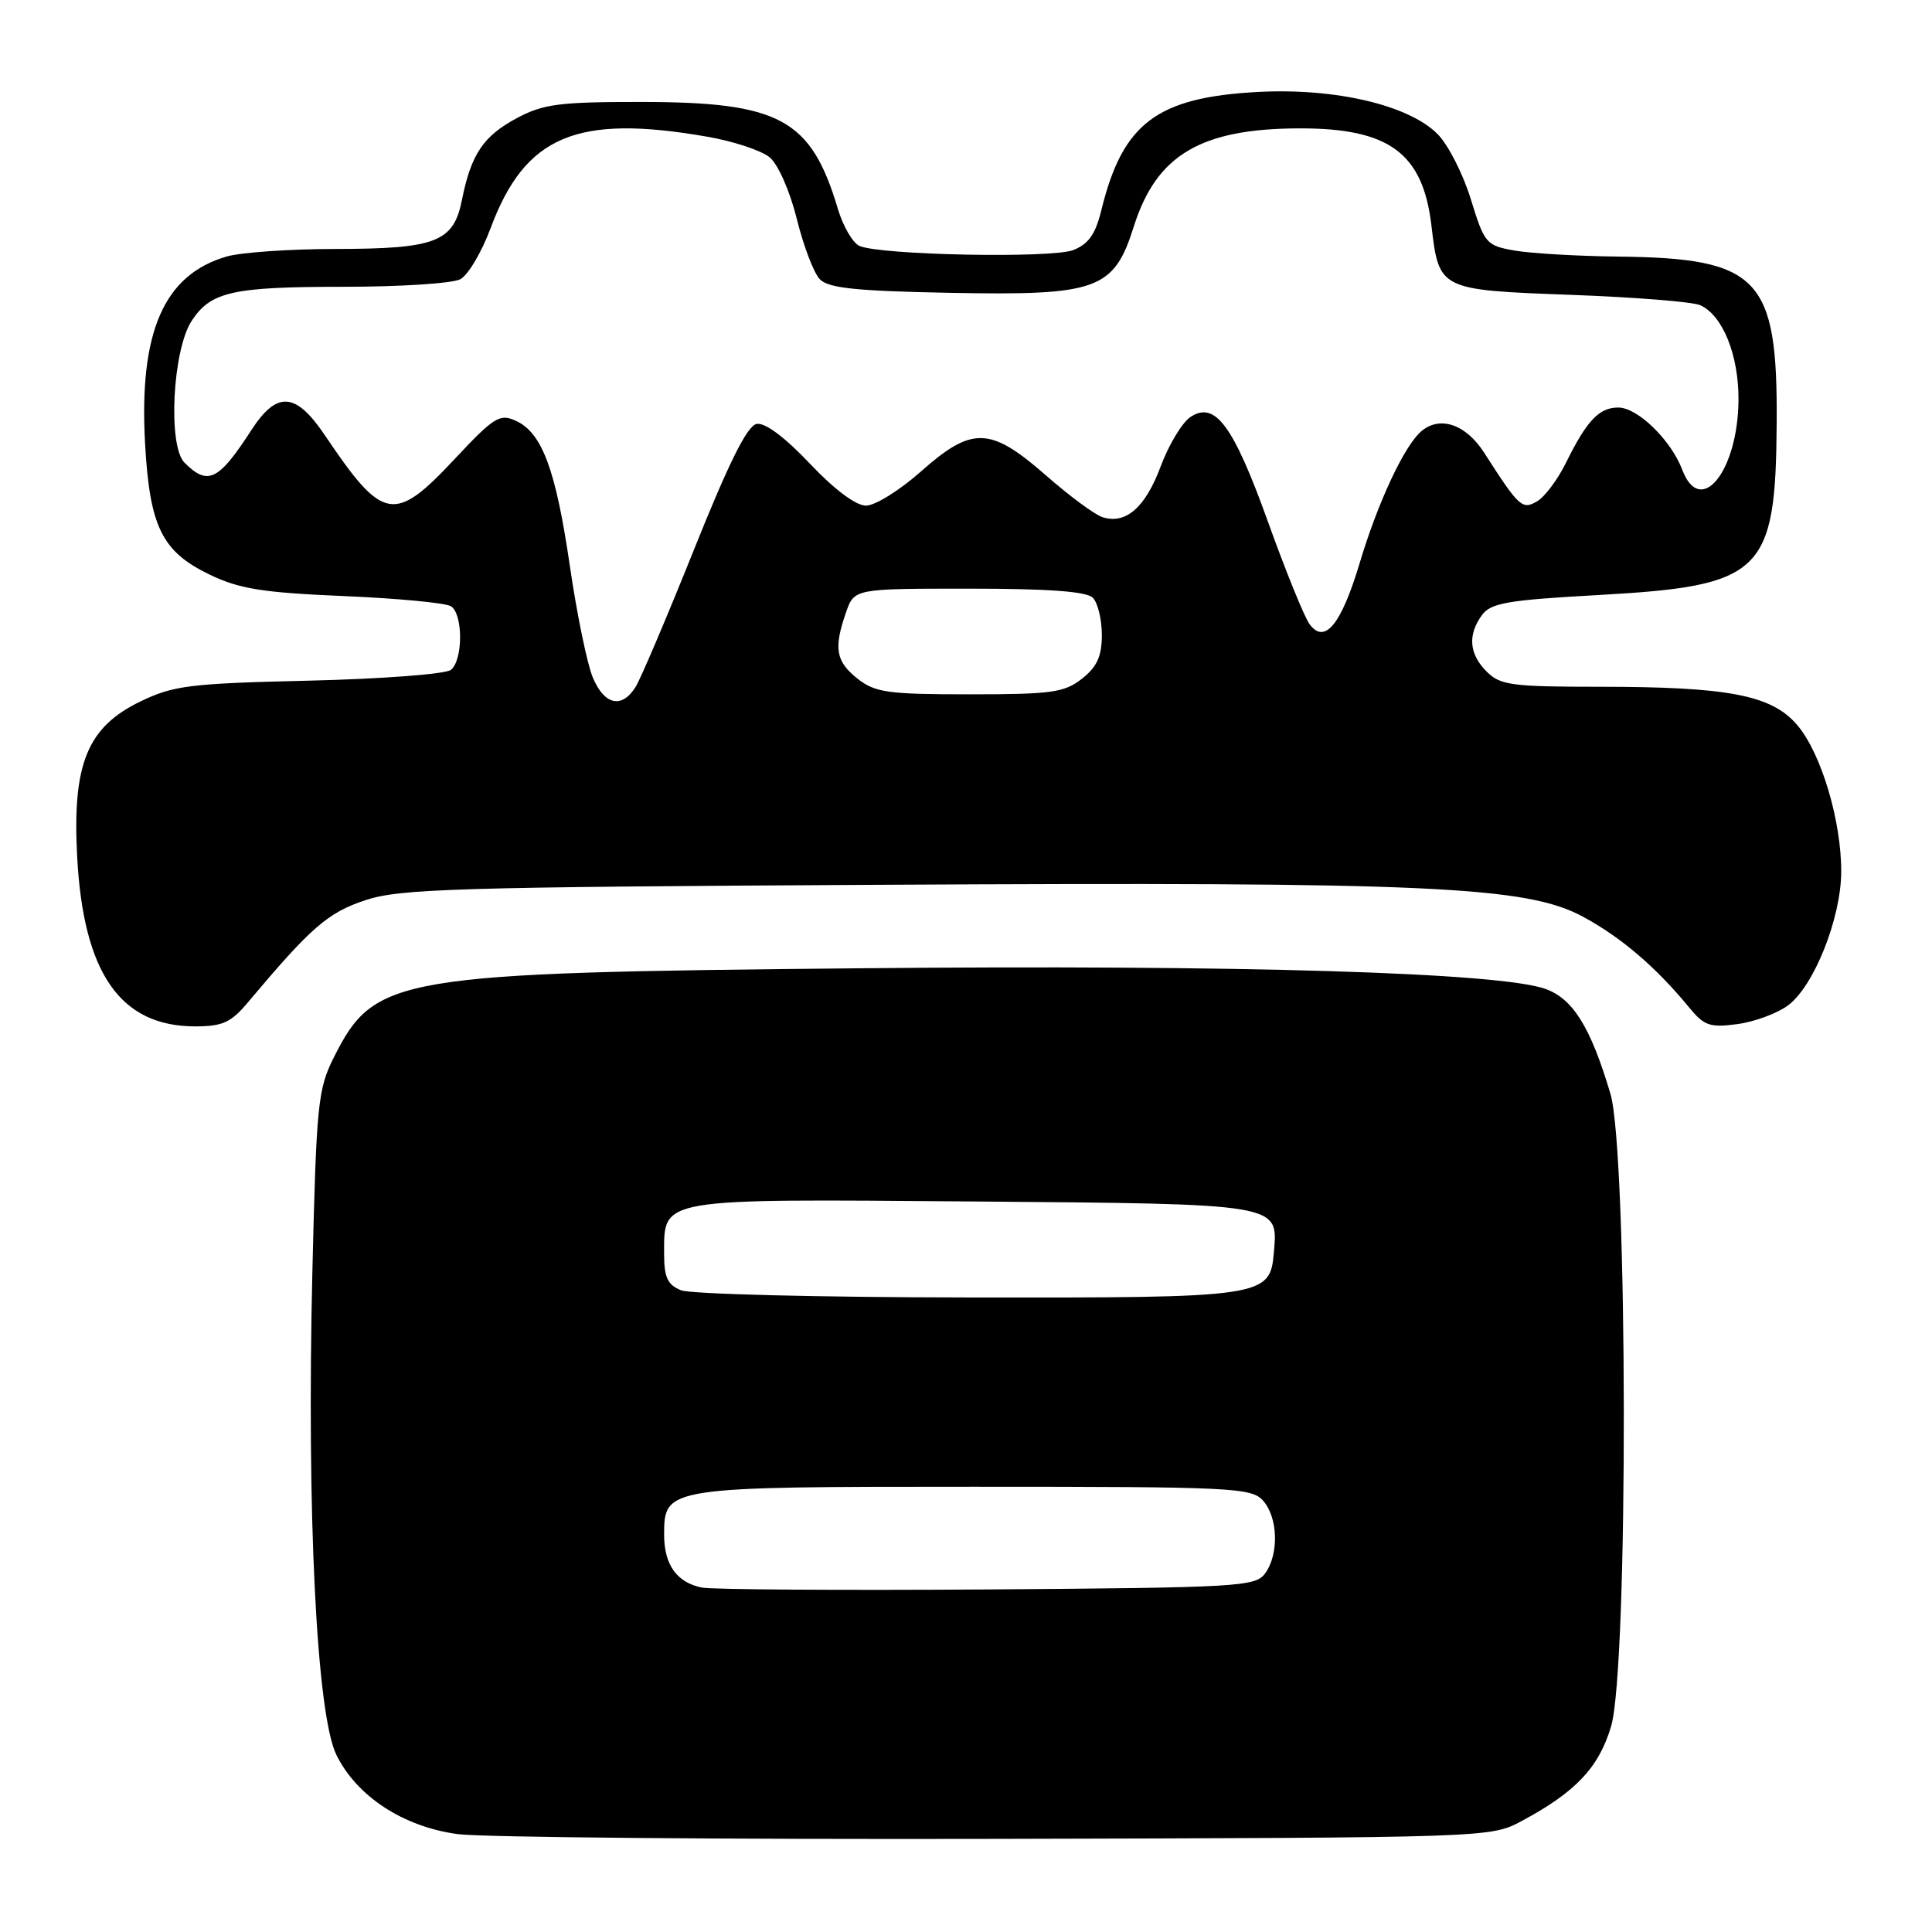 <?xml version="1.0" encoding="UTF-8" standalone="no"?>
<!DOCTYPE svg PUBLIC "-//W3C//DTD SVG 1.1//EN" "http://www.w3.org/Graphics/SVG/1.1/DTD/svg11.dtd" >
<svg xmlns="http://www.w3.org/2000/svg" xmlns:xlink="http://www.w3.org/1999/xlink" version="1.1" viewBox="0 0 256 256">
 <g >
 <path fill="currentColor"
d=" M 201.62 241.30 C 208.79 237.46 211.86 234.21 213.48 228.74 C 215.78 221.01 215.70 152.74 213.39 144.93 C 210.78 136.14 208.44 132.35 204.79 131.04 C 198.77 128.86 164.13 127.82 114.00 128.30 C 52.27 128.89 49.65 129.34 44.23 140.12 C 42.12 144.33 41.92 146.31 41.39 168.57 C 40.63 200.58 41.95 227.18 44.57 232.52 C 47.27 238.03 53.44 242.06 60.65 243.03 C 63.87 243.46 95.97 243.74 132.00 243.66 C 197.45 243.50 197.50 243.50 201.62 241.30 Z  M 32.84 132.83 C 41.21 122.87 43.41 120.95 48.38 119.29 C 52.95 117.76 60.29 117.54 116.53 117.24 C 189.55 116.84 202.33 117.42 209.83 121.51 C 214.87 124.25 219.44 128.17 223.79 133.46 C 225.80 135.92 226.56 136.19 230.20 135.70 C 232.47 135.40 235.49 134.28 236.91 133.23 C 240.35 130.69 243.93 121.71 243.97 115.57 C 244.01 108.80 241.32 99.79 238.14 96.07 C 234.75 92.10 229.05 91.00 211.86 91.00 C 200.33 91.00 198.79 90.79 197.00 89.00 C 194.66 86.66 194.45 84.13 196.37 81.50 C 197.55 79.89 199.76 79.51 211.88 78.84 C 233.57 77.63 235.29 75.96 235.42 56.00 C 235.55 36.81 233.08 34.21 214.50 34.00 C 209.00 33.94 202.76 33.57 200.63 33.19 C 196.92 32.53 196.69 32.25 194.89 26.39 C 193.86 23.04 191.87 19.14 190.47 17.75 C 186.65 13.92 176.95 11.65 166.75 12.18 C 153.31 12.89 148.77 16.30 145.95 27.79 C 145.16 31.04 144.24 32.34 142.20 33.14 C 139.33 34.25 116.72 33.81 113.89 32.59 C 113.01 32.21 111.72 30.01 111.03 27.70 C 107.47 15.76 103.35 13.52 85.00 13.51 C 74.09 13.50 71.99 13.78 68.47 15.66 C 64.04 18.03 62.42 20.45 61.21 26.49 C 60.10 32.07 57.78 32.97 44.49 32.99 C 38.44 32.99 31.95 33.44 30.07 33.98 C 21.70 36.38 18.38 44.01 19.23 58.91 C 19.85 69.80 21.47 73.08 27.72 76.11 C 31.70 78.03 34.69 78.52 45.50 78.98 C 52.65 79.28 59.06 79.89 59.75 80.33 C 61.37 81.35 61.37 87.46 59.75 88.76 C 59.06 89.32 50.61 89.96 40.97 90.19 C 25.12 90.56 22.99 90.83 18.60 92.95 C 11.57 96.35 9.58 101.22 10.22 113.44 C 11.03 128.93 15.92 135.99 25.84 136.00 C 29.49 136.00 30.60 135.50 32.84 132.83 Z  M 93.00 210.36 C 89.69 209.70 88.00 207.34 88.00 203.37 C 88.00 197.03 88.21 197.00 129.07 197.00 C 163.28 197.00 165.80 197.12 167.35 198.83 C 169.35 201.05 169.50 205.94 167.63 208.49 C 166.35 210.24 164.13 210.37 130.88 210.61 C 111.42 210.74 94.38 210.63 93.00 210.36 Z  M 90.25 170.97 C 88.46 170.25 88.00 169.27 88.00 166.19 C 88.00 158.69 86.98 158.87 128.73 159.20 C 169.87 159.53 169.34 159.45 168.80 165.89 C 168.29 171.90 167.75 171.98 128.00 171.92 C 108.47 171.90 91.49 171.47 90.25 170.97 Z  M 78.54 89.75 C 77.80 87.96 76.43 81.33 75.51 75.00 C 73.64 62.21 71.83 57.33 68.34 55.75 C 66.22 54.78 65.45 55.26 60.23 60.84 C 52.23 69.38 50.75 69.11 43.06 57.69 C 39.19 51.94 36.70 51.76 33.30 57.00 C 28.96 63.71 27.54 64.40 24.45 61.31 C 22.22 59.08 22.86 46.39 25.40 42.51 C 27.94 38.64 30.80 38.00 45.63 38.00 C 53.06 38.00 59.97 37.55 60.99 37.00 C 62.02 36.46 63.82 33.42 65.00 30.25 C 69.57 17.98 76.40 15.10 93.69 18.11 C 97.18 18.71 100.92 19.95 102.00 20.86 C 103.11 21.78 104.67 25.35 105.58 29.00 C 106.46 32.58 107.83 36.17 108.63 37.00 C 109.76 38.18 113.42 38.56 125.79 38.80 C 145.45 39.18 147.58 38.42 150.24 30.00 C 153.24 20.50 159.15 17.02 172.28 17.01 C 184.08 17.00 188.54 20.29 189.67 29.87 C 190.68 38.42 190.67 38.42 208.17 39.07 C 216.60 39.38 224.30 39.99 225.29 40.44 C 228.27 41.78 230.40 47.07 230.36 53.00 C 230.29 62.44 225.32 68.62 222.91 62.25 C 221.42 58.31 216.99 54.00 214.44 54.00 C 211.89 54.00 210.27 55.71 207.50 61.32 C 206.40 63.55 204.68 65.85 203.67 66.43 C 201.70 67.58 201.29 67.21 196.67 60.00 C 194.26 56.24 190.85 55.05 188.37 57.11 C 186.12 58.97 182.58 66.53 180.16 74.62 C 177.71 82.78 175.53 85.44 173.52 82.70 C 172.83 81.75 170.37 75.70 168.05 69.24 C 163.42 56.35 161.01 53.08 157.73 55.26 C 156.64 55.99 154.87 58.93 153.80 61.79 C 151.77 67.25 149.18 69.51 146.09 68.53 C 145.07 68.21 141.69 65.71 138.57 62.97 C 131.20 56.52 128.80 56.46 122.00 62.50 C 119.21 64.97 115.95 67.00 114.75 67.00 C 113.41 67.00 110.56 64.87 107.30 61.42 C 104.01 57.94 101.37 55.97 100.26 56.17 C 99.01 56.41 96.60 61.24 91.98 72.77 C 88.39 81.72 84.90 89.93 84.22 91.02 C 82.39 93.95 80.08 93.43 78.54 89.75 Z  M 113.63 89.93 C 110.75 87.65 110.44 85.91 112.10 81.15 C 113.20 78.00 113.20 78.00 128.40 78.00 C 138.89 78.00 143.97 78.37 144.80 79.20 C 145.46 79.86 146.00 82.08 146.00 84.13 C 146.00 86.96 145.37 88.35 143.37 89.93 C 141.03 91.77 139.36 92.00 128.50 92.00 C 117.64 92.00 115.97 91.77 113.63 89.93 Z "/>
</g>
</svg>